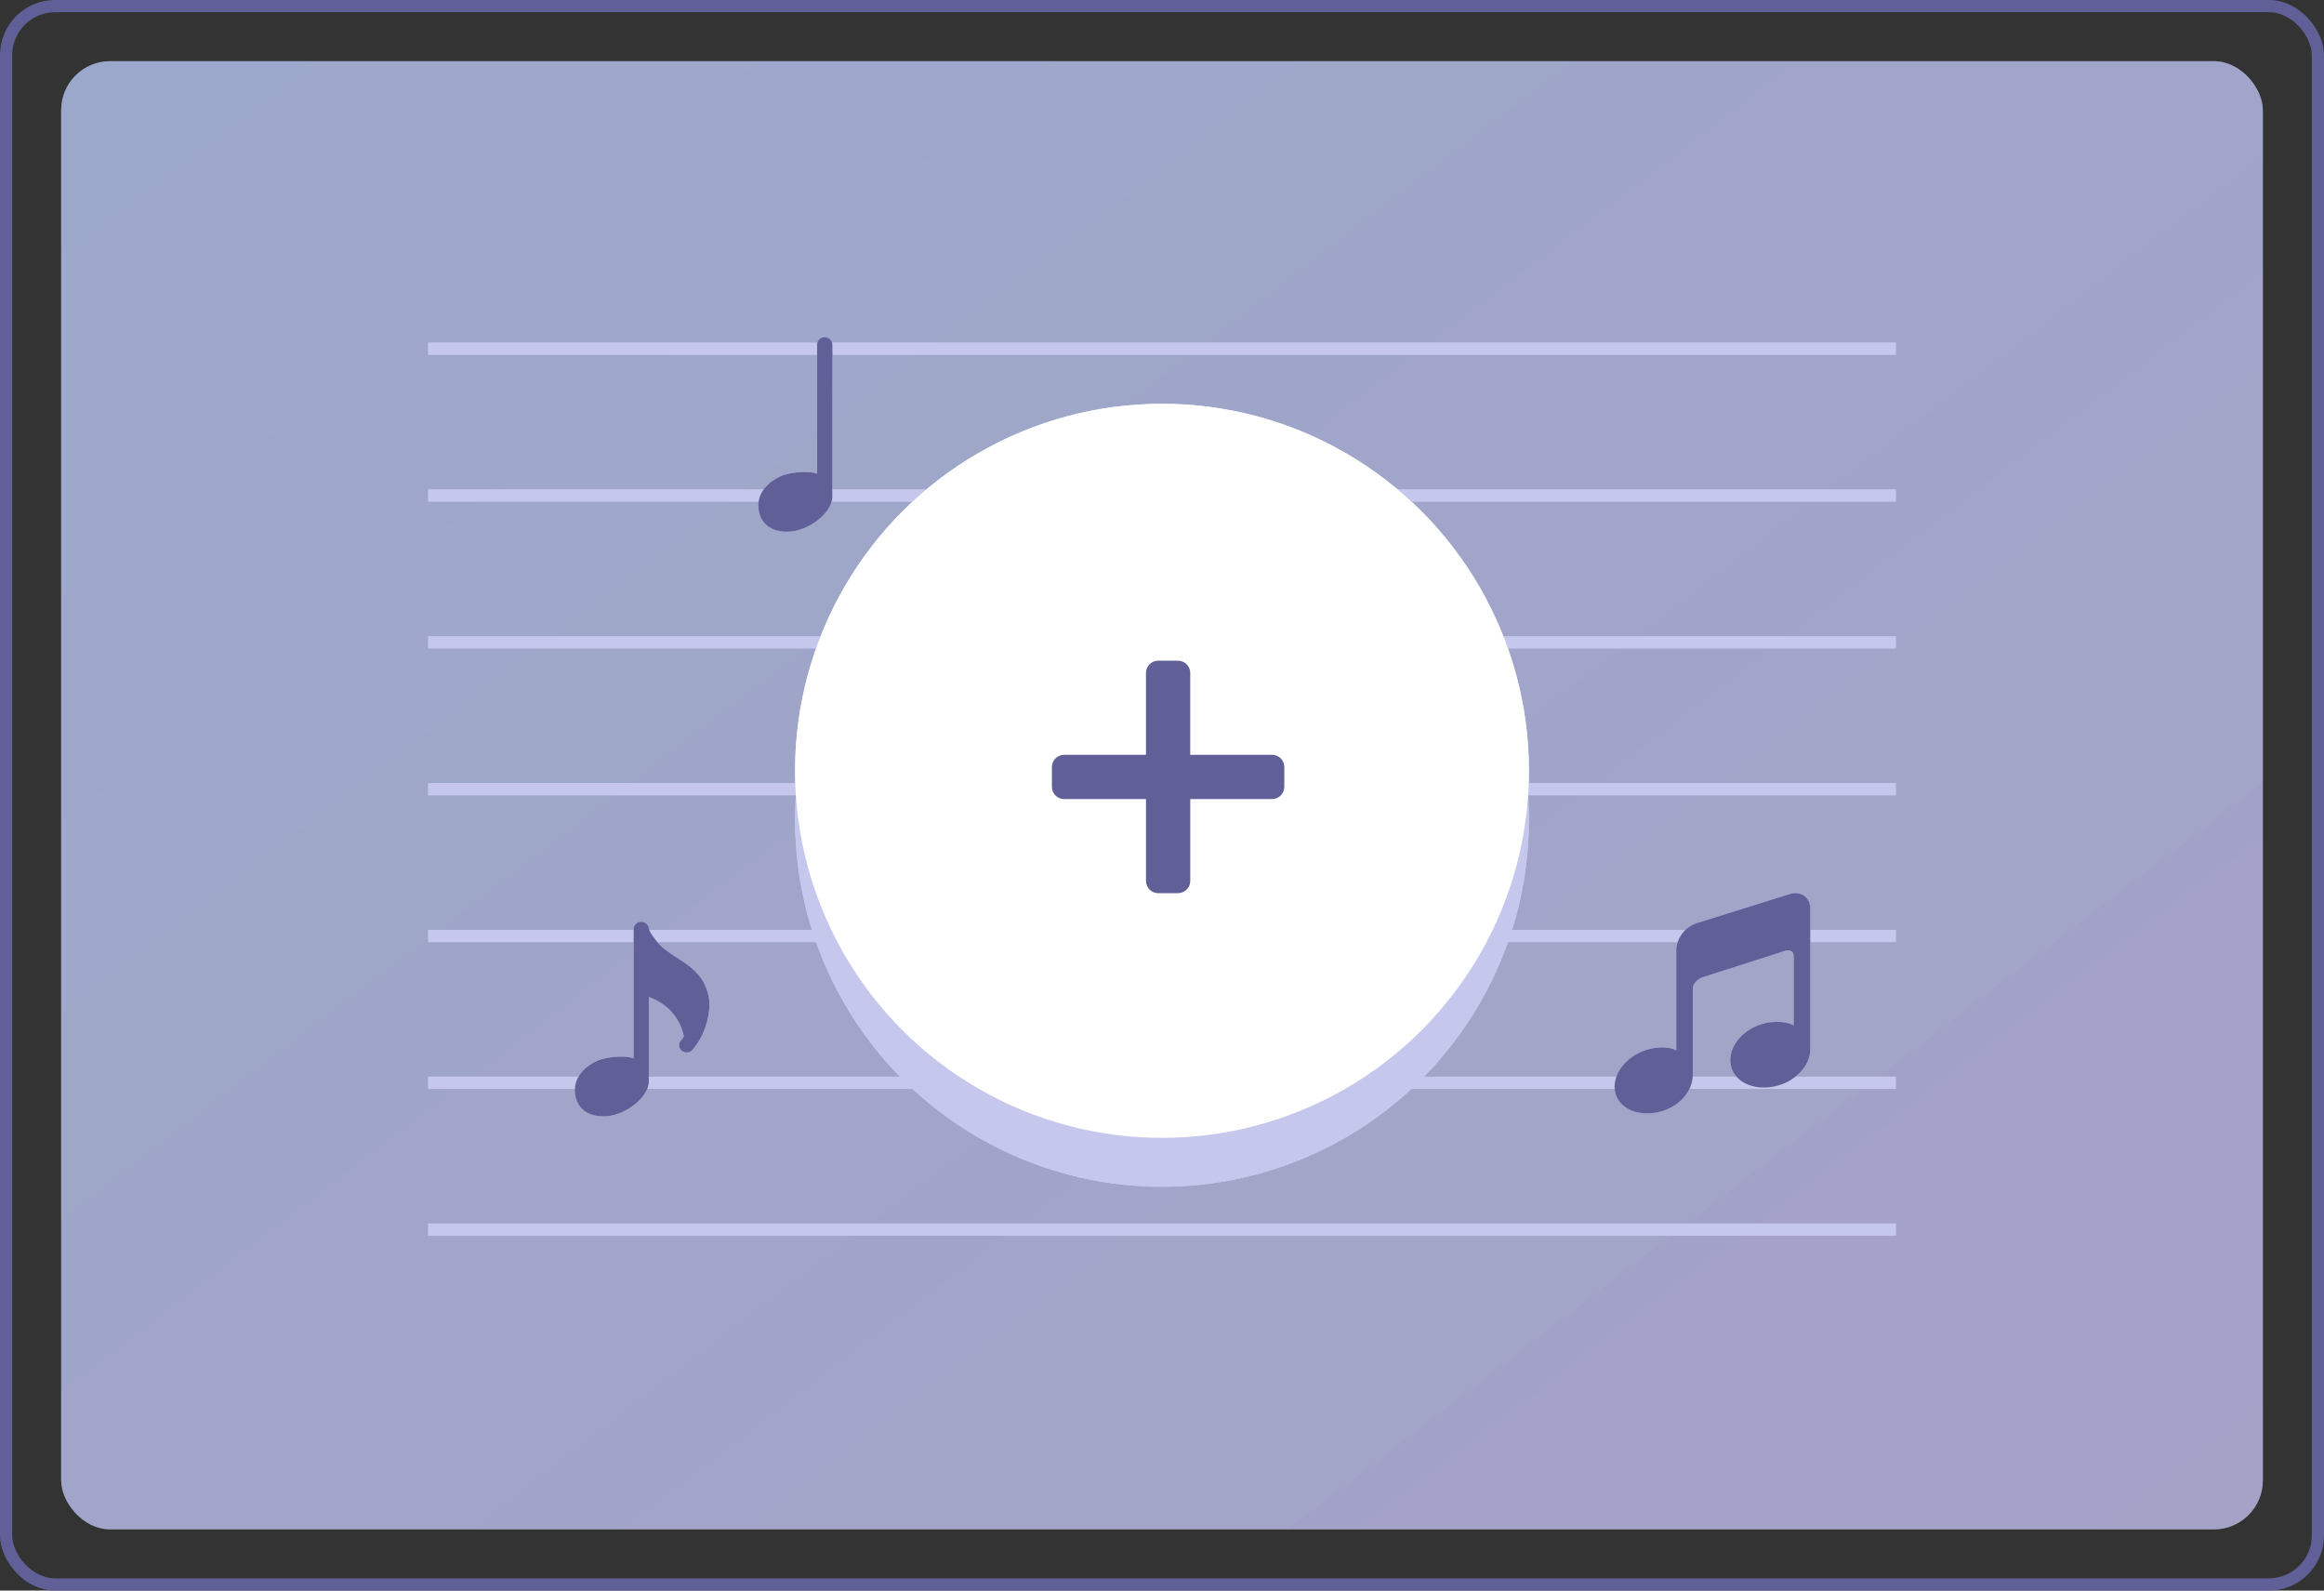 <?xml version="1.0" encoding="UTF-8" standalone="no"?>
<svg
   xmlns:dc="http://purl.org/dc/elements/1.1/"
   xmlns:cc="http://creativecommons.org/ns#"
   xmlns:rdf="http://www.w3.org/1999/02/22-rdf-syntax-ns#"
   xmlns:svg="http://www.w3.org/2000/svg"
   xmlns="http://www.w3.org/2000/svg"
   xmlns:xlink="http://www.w3.org/1999/xlink"
   xmlns:sodipodi="http://sodipodi.sourceforge.net/DTD/sodipodi-0.dtd"
   xmlns:inkscape="http://www.inkscape.org/namespaces/inkscape"
   width="190"
   height="130"
   viewBox="0 0 190 130"
   version="1.1"
   id="svg70"
   sodipodi:docname="empty_project_hover.svg"
   inkscape:version="0.92.2 2405546, 2018-03-11">
  <rect x="0" y="0" width="190" height="130" fill="#333333" stroke="none"/>
  <sodipodi:namedview
     pagecolor="#ffffff"
     bordercolor="#666666"
     borderopacity="1"
     objecttolerance="10"
     gridtolerance="10"
     guidetolerance="10"
     inkscape:pageopacity="0"
     inkscape:pageshadow="2"
     inkscape:window-width="1600"
     inkscape:window-height="836"
     id="namedview72"
     showgrid="false"
     fit-margin-top="0"
     fit-margin-left="0"
     fit-margin-right="0"
     fit-margin-bottom="0"
     inkscape:zoom="1.4216867"
     inkscape:cx="100.5"
     inkscape:cy="47"
     inkscape:window-x="0"
     inkscape:window-y="0"
     inkscape:window-maximized="1"
     inkscape:current-layer="svg70" />
  <defs
     id="defs7">
    <linearGradient
       x1="-0.053"
       y1="0"
       x2="1"
       y2="0.916"
       id="linearGradient-1">
      <stop
         stop-color="#C0D1FF"
         offset="0%"
         id="stop2" />
      <stop
         stop-color="#CBC7F9"
         offset="100%"
         id="stop4" />
    </linearGradient>
    <linearGradient
       inkscape:collect="always"
       xlink:href="#linearGradient-1"
       id="linearGradient76"
       x1="-7.8"
       y1="0"
       x2="146.969"
       y2="134.61"
       gradientTransform="matrix(1.225,0,0,0.816,5,5)"
       gradientUnits="userSpaceOnUse" />
    <linearGradient
       inkscape:collect="always"
       xlink:href="#linearGradient-1"
       id="linearGradient78"
       x1="-3.717"
       y1="6.124"
       x2="151.052"
       y2="140.734"
       gradientTransform="scale(1.225,0.816)"
       gradientUnits="userSpaceOnUse" />
  </defs>
  <rect
     style="opacity:0.5;fill:url(#linearGradient76);fill-rule:evenodd;stroke:none;stroke-width:1"
     rx="4"
     height="120"
     width="180"
     y="5"
     x="5"
     id="Rectangle-Copy-3" />
  <rect
     style="opacity:0.497;fill:#c6c7ed;fill-rule:evenodd;stroke:none;stroke-width:1"
     height="1"
     width="120"
     y="28"
     x="35"
     id="Rectangle-Copy-17" />
  <rect
     style="opacity:0.497;fill:#c6c7ed;fill-rule:evenodd;stroke:none;stroke-width:1"
     height="1"
     width="120"
     y="40"
     x="35"
     id="Rectangle-Copy-16" />
  <rect
     style="opacity:0.497;fill:#c6c7ed;fill-rule:evenodd;stroke:none;stroke-width:1"
     height="1"
     width="120"
     y="52"
     x="35"
     id="Rectangle-Copy-15" />
  <rect
     style="opacity:0.497;fill:#c6c7ed;fill-rule:evenodd;stroke:none;stroke-width:1"
     height="1"
     width="120"
     y="64"
     x="35"
     id="Rectangle-Copy-14" />
  <rect
     style="opacity:0.497;fill:#c6c7ed;fill-rule:evenodd;stroke:none;stroke-width:1"
     height="1"
     width="120"
     y="76"
     x="35"
     id="Rectangle-Copy-13" />
  <rect
     style="opacity:0.497;fill:#c6c7ed;fill-rule:evenodd;stroke:none;stroke-width:1"
     height="1"
     width="120"
     y="88"
     x="35"
     id="Rectangle-Copy-12" />
  <rect
     style="opacity:0.497;fill:#c6c7ed;fill-rule:evenodd;stroke:none;stroke-width:1"
     height="1"
     width="120"
     y="100"
     x="35"
     id="Rectangle-Copy-11" />
  <path
     style="fill:#cacdef;fill-rule:nonzero;stroke:none;stroke-width:1"
     inkscape:connector-curvature="0"
     id="Shape-Copy"
     d="m 146.33,73.069 -7.613,2.382 c -0.922,0.269 -1.67,1.253 -1.67,2.196 v 8.099 c 0,0 0,0.111 0,0.114 0,0 -0.552,-0.381 -1.78,-0.203 -1.804,0.262 -3.267,1.678 -3.267,3.164 0,1.486 1.463,2.396 3.267,2.134 1.806,-0.261 3.129,-1.634 3.129,-3.12 0,0 0,-6.353 0,-7.012 0,-0.659 0.774,-0.941 0.774,-0.941 l 6.731,-2.158 c 0,0 0.745,-0.256 0.745,0.449 0,0.705 0,5.628 0,5.628 0,0.004 -0.686,-0.399 -1.915,-0.247 -1.804,0.224 -3.267,1.61 -3.267,3.095 0,1.486 1.463,2.427 3.267,2.203 C 146.537,88.629 148,87.243 148,85.757 V 74.289 c 0,-0.943 -0.748,-1.49 -1.67,-1.221 z" />
  <path
     style="fill:#cacdef;fill-rule:nonzero;stroke:none;stroke-width:1"
     inkscape:connector-curvature="0"
     id="Shape-Copy-7"
     d="m 68.038,28.065 c -0.045,-0.309 -0.337,-0.528 -0.656,-0.51 -0.324,0.021 -0.576,0.279 -0.576,0.591 V 38.724 C 65.949,38.412 64.385,38.664 63.834,38.913 62.794,39.384 62,40.231 62,41.312 c 0,1.081 0.645,2.148 2.35,2.148 1.706,0 3.694,-1.54 3.694,-2.849 v -6.919 c -0.006,-1.693 0.038,-5.322 -0.006,-5.627 z" />
  <path
     style="fill:#cacdef;fill-rule:nonzero;stroke:none;stroke-width:1"
     inkscape:connector-curvature="0"
     id="Shape-Copy-8"
     d="m 57.097,85.152 c 0.5,-0.802 0.832,-1.817 0.896,-2.822 0.041,-0.645 -0.109,-1.321 -0.433,-1.958 -0.509,-1 -1.383,-1.561 -2.227,-2.104 -0.63,-0.405 -1.225,-0.787 -1.646,-1.333 l -0.075,-0.097 C 53.363,76.518 53.082,76.155 53.038,75.849 52.993,75.541 52.701,75.321 52.382,75.339 c -0.324,0.021 -0.576,0.279 -0.576,0.591 v 10.577 C 50.949,86.196 49.385,86.448 48.834,86.697 47.794,87.168 47,88.015 47,89.096 c 0,1.081 0.645,2.148 2.35,2.148 1.706,0 3.694,-1.54 3.694,-2.849 v -6.919 c 0.93,0.341 2.451,1.208 2.869,3.235 -0.078,0.11 -0.152,0.229 -0.239,0.324 -0.227,0.246 -0.202,0.621 0.056,0.837 0.255,0.218 0.646,0.192 0.873,-0.053 0.166,-0.18 0.313,-0.392 0.454,-0.613 0.015,-0.017 0.029,-0.034 0.041,-0.055 z" />
  <circle
     style="fill:#cacdef;fill-rule:evenodd;stroke:none;stroke-width:1"
     r="30"
     cy="67"
     cx="95"
     id="Path" />
  <circle
     style="fill:#ffffff;fill-rule:evenodd;stroke:none;stroke-width:1"
     r="30"
     cy="63"
     cx="95"
     id="Oval" />
  <path
     style="fill:#cacdef;fill-rule:evenodd;stroke:none;stroke-width:1"
     inkscape:connector-curvature="0"
     id="Combined-Shape"
     d="M 93.69,61.69 V 55 c 0,-0.552 0.448,-1 1,-1 h 1.619 c 0.552,0 1,0.448 1,1 v 6.69 H 104 c 0.552,0 1,0.448 1,1 v 1.619 c 0,0.552 -0.448,1 -1,1 H 97.31 V 72 c 0,0.552 -0.448,1 -1,1 h -1.619 c -0.552,0 -1,-0.448 -1,-1 V 65.31 H 87 c -0.552,0 -1,-0.448 -1,-1 v -1.619 c 0,-0.552 0.448,-1 1,-1 z" />
  <rect
     id="rect33"
     x="5"
     y="5"
     width="180"
     height="120"
     rx="4"
     style="opacity:0.5;fill:url(#linearGradient78);fill-rule:evenodd;stroke:none;stroke-width:1" />
  <rect
     id="Rectangle-Copy-4"
     x="0.5"
     y="0.5"
     width="189"
     height="129"
     rx="4"
     style="fill:none;fill-rule:evenodd;stroke:#615f97;stroke-width:1" />
  <rect
     id="rect36"
     x="35"
     y="28"
     width="120"
     height="1"
     style="fill:#c6c7ed;fill-rule:evenodd;stroke:none;stroke-width:1" />
  <rect
     id="rect38"
     x="35"
     y="40"
     width="120"
     height="1"
     style="fill:#c6c7ed;fill-rule:evenodd;stroke:none;stroke-width:1" />
  <rect
     id="rect40"
     x="35"
     y="52"
     width="120"
     height="1"
     style="fill:#c6c7ed;fill-rule:evenodd;stroke:none;stroke-width:1" />
  <rect
     id="rect42"
     x="35"
     y="64"
     width="120"
     height="1"
     style="fill:#c6c7ed;fill-rule:evenodd;stroke:none;stroke-width:1" />
  <rect
     id="rect44"
     x="35"
     y="76"
     width="120"
     height="1"
     style="fill:#c6c7ed;fill-rule:evenodd;stroke:none;stroke-width:1" />
  <rect
     id="rect46"
     x="35"
     y="88"
     width="120"
     height="1"
     style="fill:#c6c7ed;fill-rule:evenodd;stroke:none;stroke-width:1" />
  <rect
     id="rect48"
     x="35"
     y="100"
     width="120"
     height="1"
     style="fill:#c6c7ed;fill-rule:evenodd;stroke:none;stroke-width:1" />
  <path
     d="m 146.33,73.069 -7.613,2.382 c -0.922,0.269 -1.67,1.253 -1.67,2.196 v 8.099 c 0,0 0,0.111 0,0.114 0,0 -0.552,-0.381 -1.78,-0.203 -1.804,0.262 -3.267,1.678 -3.267,3.164 0,1.486 1.463,2.396 3.267,2.134 1.806,-0.261 3.129,-1.634 3.129,-3.12 0,0 0,-6.353 0,-7.012 0,-0.659 0.774,-0.941 0.774,-0.941 l 6.731,-2.158 c 0,0 0.745,-0.256 0.745,0.449 0,0.705 0,5.628 0,5.628 0,0.004 -0.686,-0.399 -1.915,-0.247 -1.804,0.224 -3.267,1.61 -3.267,3.095 0,1.486 1.463,2.427 3.267,2.203 C 146.537,88.629 148,87.243 148,85.757 V 74.289 c 0,-0.943 -0.748,-1.49 -1.67,-1.221 z"
     id="path50"
     inkscape:connector-curvature="0"
     style="fill:#615f97;fill-rule:nonzero;stroke:none;stroke-width:1" />
  <path
     d="m 68.038,28.065 c -0.045,-0.309 -0.337,-0.528 -0.656,-0.51 -0.324,0.021 -0.576,0.279 -0.576,0.591 V 38.724 C 65.949,38.412 64.385,38.664 63.834,38.913 62.794,39.384 62,40.231 62,41.312 c 0,1.081 0.645,2.148 2.35,2.148 1.706,0 3.694,-1.54 3.694,-2.849 v -6.919 c -0.006,-1.693 0.038,-5.322 -0.006,-5.627 z"
     id="path52"
     inkscape:connector-curvature="0"
     style="fill:#615f97;fill-rule:nonzero;stroke:none;stroke-width:1" />
  <path
     d="m 57.097,85.152 c 0.5,-0.802 0.832,-1.817 0.896,-2.822 0.041,-0.645 -0.109,-1.321 -0.433,-1.958 -0.509,-1 -1.383,-1.561 -2.227,-2.104 -0.63,-0.405 -1.225,-0.787 -1.646,-1.333 l -0.075,-0.097 C 53.363,76.518 53.082,76.155 53.038,75.849 52.993,75.541 52.701,75.321 52.382,75.339 c -0.324,0.021 -0.576,0.279 -0.576,0.591 v 10.577 C 50.949,86.196 49.385,86.448 48.834,86.697 47.794,87.168 47,88.015 47,89.096 c 0,1.081 0.645,2.148 2.35,2.148 1.706,0 3.694,-1.54 3.694,-2.849 v -6.919 c 0.93,0.341 2.451,1.208 2.869,3.235 -0.078,0.11 -0.152,0.229 -0.239,0.324 -0.227,0.246 -0.202,0.621 0.056,0.837 0.255,0.218 0.646,0.192 0.873,-0.053 0.166,-0.18 0.313,-0.392 0.454,-0.613 0.015,-0.017 0.029,-0.034 0.041,-0.055 z"
     id="path54"
     inkscape:connector-curvature="0"
     style="fill:#615f97;fill-rule:nonzero;stroke:none;stroke-width:1" />
  <circle
     id="circle56"
     cx="95"
     cy="67"
     r="30"
     style="fill:#c6c7ed;fill-rule:evenodd;stroke:none;stroke-width:1" />
  <circle
     id="circle58"
     cx="95"
     cy="63"
     r="30"
     style="fill:#ffffff;fill-rule:evenodd;stroke:none;stroke-width:1" />
  <path
     d="M 93.69,61.69 V 55 c 0,-0.552 0.448,-1 1,-1 h 1.619 c 0.552,0 1,0.448 1,1 v 6.69 H 104 c 0.552,0 1,0.448 1,1 v 1.619 c 0,0.552 -0.448,1 -1,1 H 97.31 V 72 c 0,0.552 -0.448,1 -1,1 h -1.619 c -0.552,0 -1,-0.448 -1,-1 V 65.31 H 87 c -0.552,0 -1,-0.448 -1,-1 v -1.619 c 0,-0.552 0.448,-1 1,-1 z"
     id="path60"
     inkscape:connector-curvature="0"
     style="fill:#615f97;fill-rule:evenodd;stroke:none;stroke-width:1" />
</svg>
